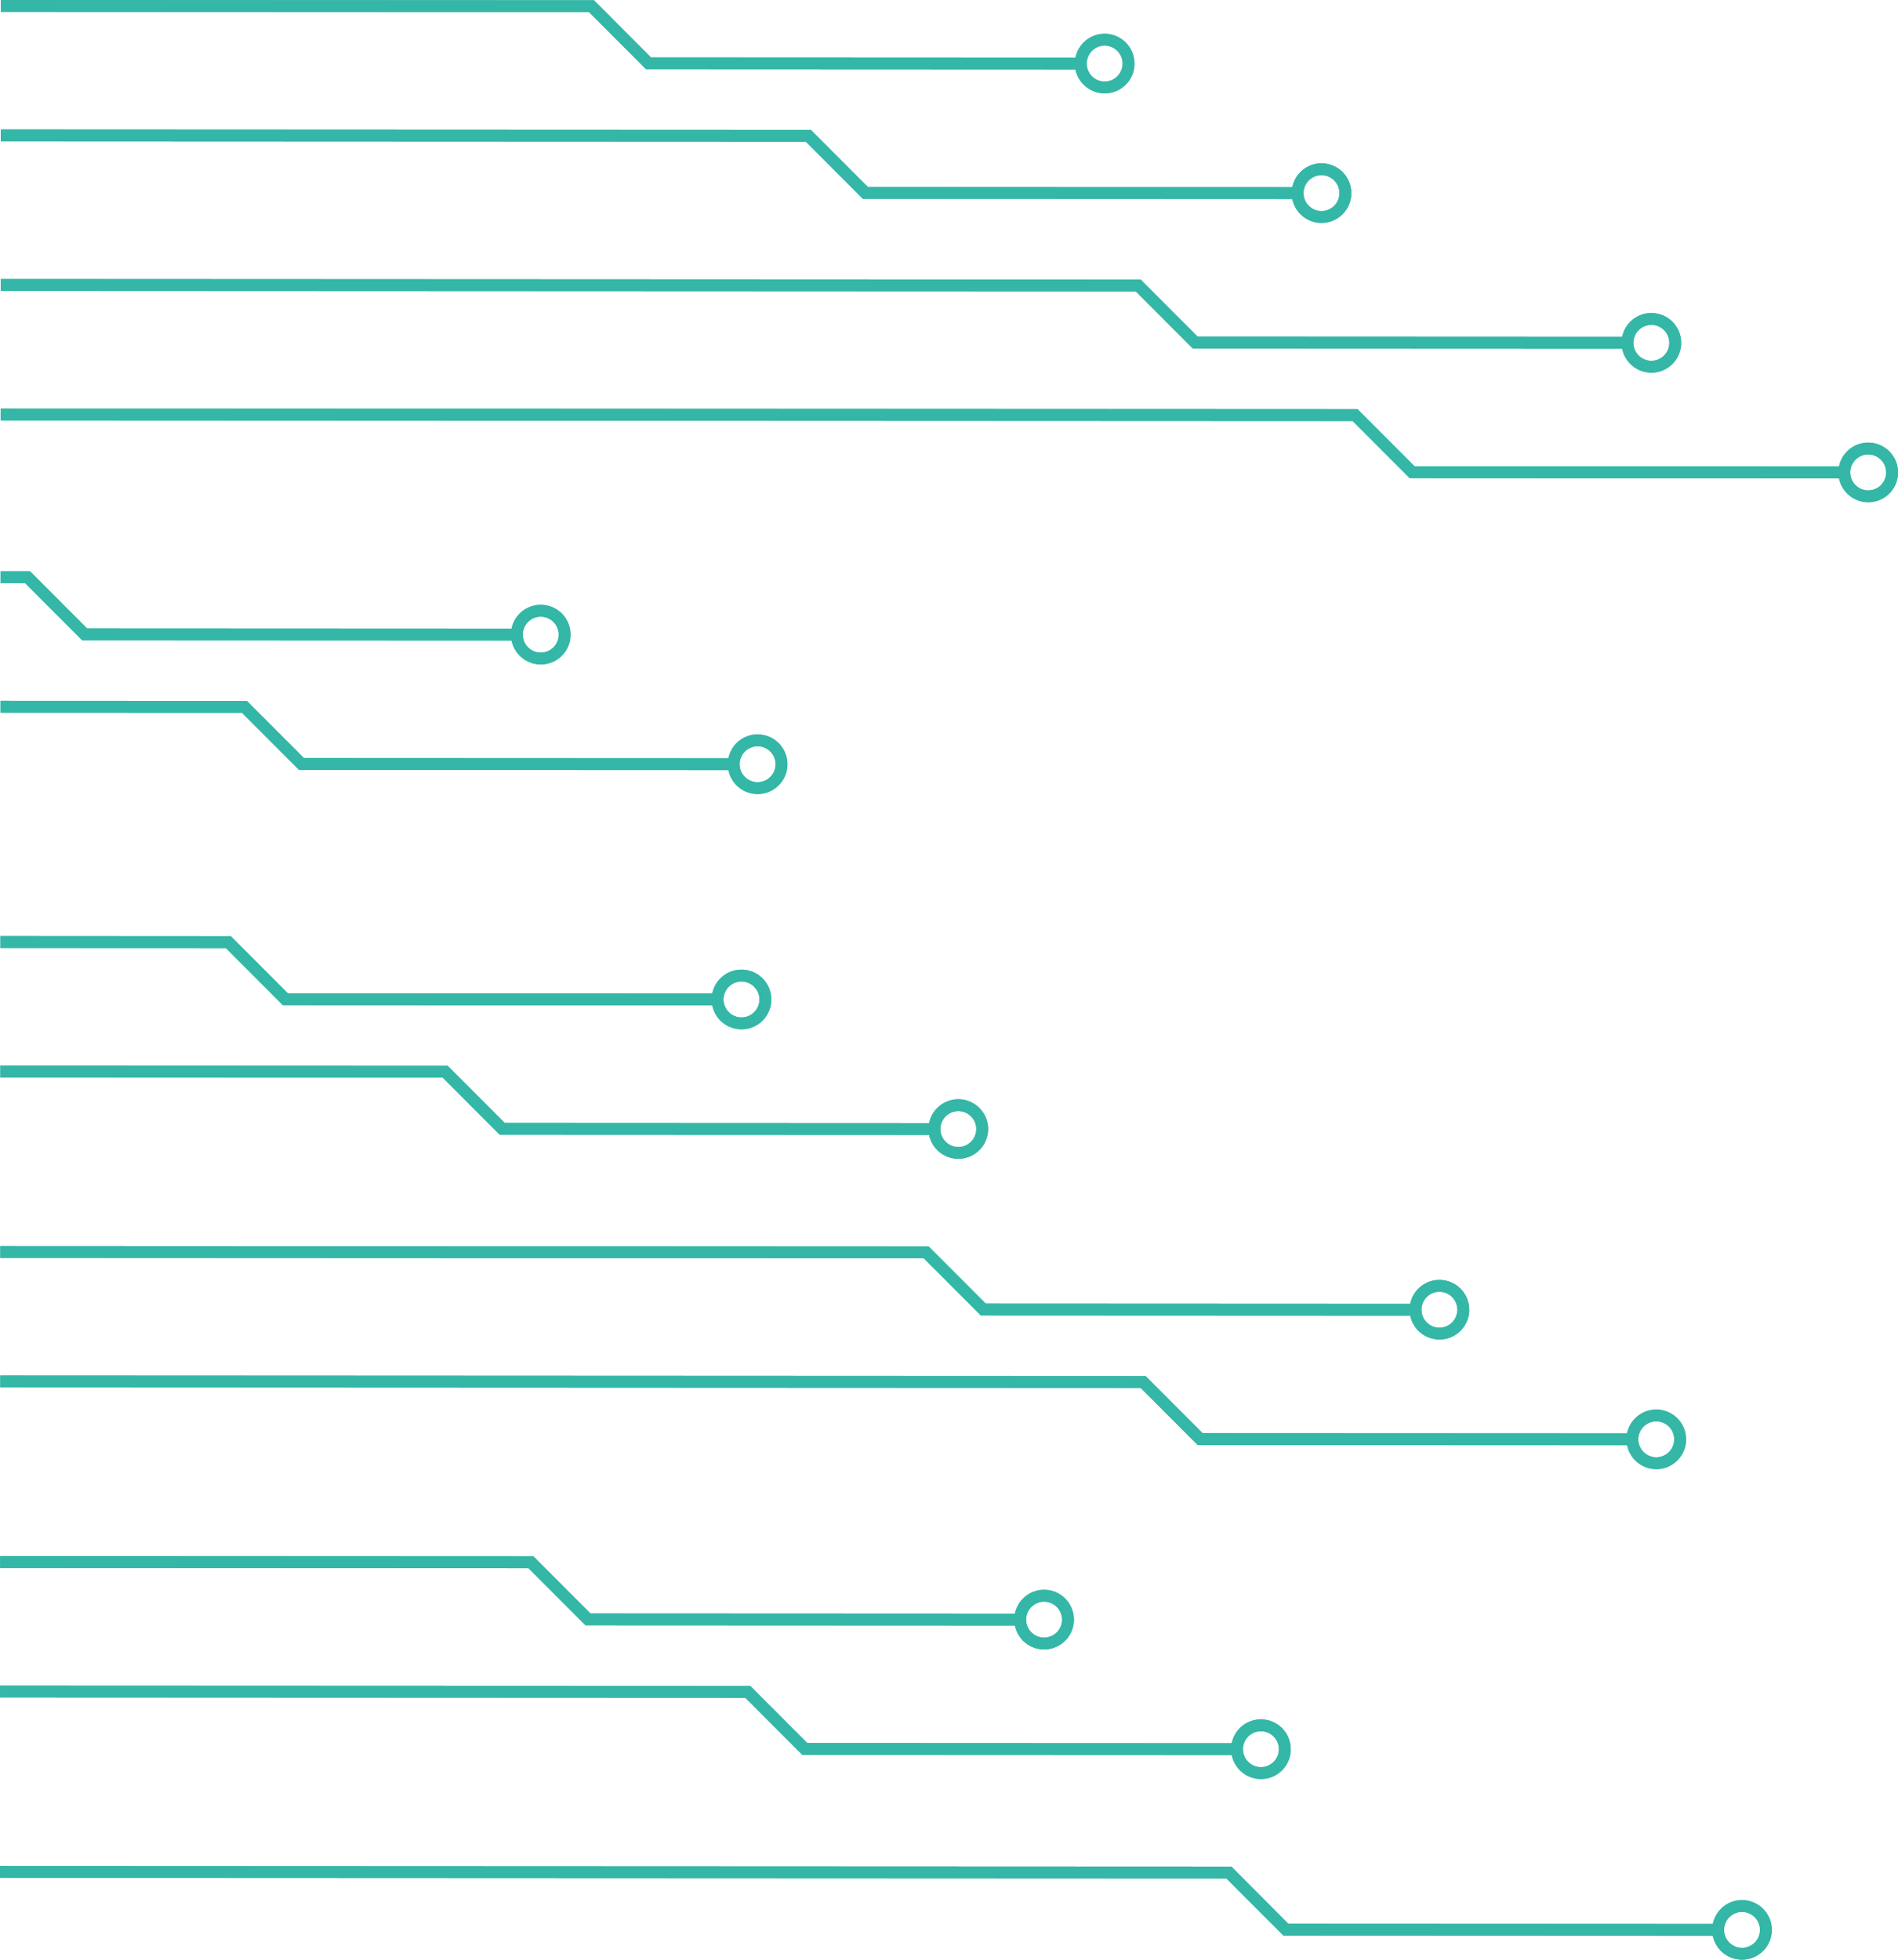 <svg xmlns="http://www.w3.org/2000/svg" viewBox="0 0 1940.61 2003.18"><defs><style>.cls-1{isolation:isolate;}.cls-2{fill:#34b7a7;mix-blend-mode:overlay;}</style></defs><g class="cls-1"><g id="Layer_2" data-name="Layer 2"><path class="cls-2" d="M1940.61,482.91a30.46,30.46,0,0,0-60.31-6.08l-434-.2L1388,418.23.69,417.59V429.7l1382.29.64,58.35,58.4,439,.2a30.46,30.46,0,0,0,60.32-6Zm-12.11,0a18.36,18.36,0,1,1-18.34-18.35A18.36,18.36,0,0,1,1928.5,482.9Z"/><path class="cls-2" d="M1718.9,350.44a30.46,30.46,0,0,0-60.31-6.08l-434-.2-58.35-58.4L.75,285.22v12.11l1160.52.54,58.35,58.4,439,.2a30.46,30.46,0,0,0,60.32-6Zm-12.11,0a18.36,18.36,0,1,1-18.35-18.36A18.37,18.37,0,0,1,1706.79,350.44Z"/><path class="cls-2" d="M1940.61,482.91a30.46,30.46,0,0,0-60.31-6.08l-434-.2L1388,418.23.69,417.59V429.7l1382.29.64,58.35,58.4,439,.2a30.46,30.46,0,0,0,60.32-6Zm-12.11,0a18.36,18.36,0,1,1-18.34-18.35A18.36,18.36,0,0,1,1928.5,482.9Z"/><path class="cls-2" d="M1718.9,350.44a30.46,30.46,0,0,0-60.31-6.08l-434-.2-58.35-58.4L.75,285.22v12.11l1160.52.54,58.35,58.4,439,.2a30.46,30.46,0,0,0,60.32-6Zm-12.11,0a18.36,18.36,0,1,1-18.35-18.36A18.37,18.37,0,0,1,1706.79,350.44Z"/><path class="cls-2" d="M1381.62,197.43a30.46,30.46,0,0,0-60.31-6.08l-433.95-.2L829,132.75.82,132.37v12.11l823.17.38,58.35,58.4,439,.2a30.46,30.46,0,0,0,60.31-6Zm-12.11,0a18.35,18.35,0,1,1-18.34-18.36A18.36,18.36,0,0,1,1369.51,197.43Z"/><path class="cls-2" d="M1159.91,65a30.46,30.46,0,0,0-60.31-6.08l-434-.2L607.29.28.88,0V12.11l601.4.28,58.35,58.4,439,.2a30.46,30.46,0,0,0,60.32-6Zm-12.11,0a18.35,18.35,0,1,1-18.34-18.36A18.36,18.36,0,0,1,1147.8,65Z"/><path class="cls-2" d="M1381.62,197.43a30.46,30.46,0,0,0-60.31-6.08l-433.95-.2L829,132.75.82,132.37v12.11l823.17.38,58.35,58.4,439,.2a30.46,30.46,0,0,0,60.31-6Zm-12.11,0a18.35,18.35,0,1,1-18.34-18.36A18.36,18.36,0,0,1,1369.51,197.43Z"/><path class="cls-2" d="M1159.91,65a30.46,30.46,0,0,0-60.31-6.08l-434-.2L607.29.28.88,0V12.11l601.4.28,58.35,58.4,439,.2a30.46,30.46,0,0,0,60.32-6Zm-12.11,0a18.35,18.35,0,1,1-18.34-18.36A18.36,18.36,0,0,1,1147.8,65Z"/><path class="cls-2" d="M1723.91,1471.27a30.47,30.47,0,0,0-60.32-6.08l-433.95-.2-58.36-58.4-1171-.54v12.11l1166,.54,58.36,58.4,439,.2a30.46,30.46,0,0,0,60.32-6Zm-12.12,0a18.35,18.35,0,1,1-18.34-18.36A18.38,18.38,0,0,1,1711.79,1471.27Z"/><path class="cls-2" d="M1502.19,1338.8a30.46,30.46,0,0,0-60.31-6.08l-434-.2-58.35-58.4L.3,1273.68v12.12l944.26.43,58.36,58.4,439,.2a30.46,30.46,0,0,0,60.31-6Zm-12.11,0a18.35,18.35,0,1,1-18.34-18.36A18.38,18.38,0,0,1,1490.08,1338.8Z"/><path class="cls-2" d="M1723.91,1471.27a30.47,30.47,0,0,0-60.32-6.08l-433.95-.2-58.36-58.4-1171-.54v12.11l1166,.54,58.36,58.4,439,.2a30.46,30.46,0,0,0,60.32-6Zm-12.12,0a18.35,18.35,0,1,1-18.34-18.36A18.38,18.38,0,0,1,1711.79,1471.27Z"/><path class="cls-2" d="M1502.19,1338.8a30.46,30.46,0,0,0-60.31-6.08l-434-.2-58.35-58.4L.3,1273.68v12.12l944.26.43,58.36,58.4,439,.2a30.46,30.46,0,0,0,60.31-6Zm-12.11,0a18.35,18.35,0,1,1-18.34-18.36A18.38,18.38,0,0,1,1490.08,1338.8Z"/><path class="cls-2" d="M1010.3,1154.11A30.46,30.46,0,0,0,950,1148l-434-.2-58.35-58.4-457.3-.21v12.12l452.28.2,58.35,58.4,439,.2a30.46,30.46,0,0,0,60.31-6Zm-12.11,0a18.35,18.35,0,1,1-18.34-18.35A18.36,18.36,0,0,1,998.19,1154.1Z"/><path class="cls-2" d="M788.59,1021.64a30.46,30.46,0,0,0-60.31-6.09l-434-.2L236,957,.44,956.85V969l230.51.1,58.35,58.4,439,.2a30.46,30.46,0,0,0,60.32-6Zm-12.11,0a18.35,18.35,0,1,1-18.34-18.35A18.36,18.36,0,0,1,776.48,1021.63Z"/><path class="cls-2" d="M1010.3,1154.11A30.46,30.46,0,0,0,950,1148l-434-.2-58.35-58.4-457.3-.21v12.12l452.28.2,58.35,58.4,439,.2a30.46,30.46,0,0,0,60.31-6Zm-12.11,0a18.35,18.35,0,1,1-18.34-18.35A18.36,18.36,0,0,1,998.19,1154.1Z"/><path class="cls-2" d="M788.59,1021.64a30.46,30.46,0,0,0-60.31-6.09l-434-.2L236,957,.44,956.85V969l230.51.1,58.35,58.4,439,.2a30.46,30.46,0,0,0,60.32-6Zm-12.11,0a18.35,18.35,0,1,1-18.34-18.35A18.36,18.36,0,0,1,776.48,1021.63Z"/><path class="cls-2" d="M805.07,781.19a30.46,30.46,0,0,0-60.31-6.09l-434-.2-58.35-58.4L.55,716.39V728.5l246.88.11L305.78,787l439,.21a30.46,30.46,0,0,0,60.32-6Zm-12.11,0a18.36,18.36,0,1,1-18.35-18.35A18.37,18.37,0,0,1,793,781.18Z"/><path class="cls-2" d="M583.36,648.72a30.46,30.46,0,0,0-60.31-6.09l-434-.2L30.74,584H.61v12.11H25.72l58.35,58.4,439,.21a30.46,30.46,0,0,0,60.32-6Zm-12.11,0a18.36,18.36,0,1,1-18.35-18.35A18.38,18.38,0,0,1,571.25,648.71Z"/><path class="cls-2" d="M805.07,781.19a30.46,30.46,0,0,0-60.31-6.09l-434-.2-58.35-58.4L.55,716.39V728.5l246.88.11L305.78,787l439,.21a30.46,30.46,0,0,0,60.32-6Zm-12.11,0a18.36,18.36,0,1,1-18.35-18.35A18.37,18.37,0,0,1,793,781.18Z"/><path class="cls-2" d="M583.36,648.72a30.46,30.46,0,0,0-60.31-6.09l-434-.2L30.74,584H.61v12.11H25.72l58.35,58.4,439,.21a30.46,30.46,0,0,0,60.32-6Zm-12.11,0a18.36,18.36,0,1,1-18.35-18.35A18.38,18.38,0,0,1,571.25,648.71Z"/><path class="cls-2" d="M1811.58,1972.72a30.46,30.46,0,0,0-60.31-6.08l-434-.2L1259,1908,0,1907.46v12.11l1253.94.58,58.35,58.4,439,.2a30.46,30.46,0,0,0,60.31-6Zm-12.11,0a18.35,18.35,0,1,1-18.34-18.36A18.38,18.38,0,0,1,1799.47,1972.72Z"/><path class="cls-2" d="M1811.58,1972.72a30.46,30.46,0,0,0-60.31-6.08l-434-.2L1259,1908,0,1907.46v12.11l1253.94.58,58.35,58.4,439,.2a30.46,30.46,0,0,0,60.31-6Zm-12.11,0a18.35,18.35,0,1,1-18.34-18.36A18.38,18.38,0,0,1,1799.47,1972.72Z"/><path class="cls-2" d="M1319.69,1788a30.46,30.46,0,0,0-60.31-6.09l-434-.2-58.35-58.4L.09,1723v12.11l762,.35,58.35,58.4,439,.2a30.46,30.46,0,0,0,60.32-6Zm-12.11,0a18.35,18.35,0,1,1-18.34-18.35A18.37,18.37,0,0,1,1307.58,1788Z"/><path class="cls-2" d="M1098,1655.56a30.46,30.46,0,0,0-60.31-6.09l-434-.2-58.35-58.4L.15,1590.62v12.11l540.19.25,58.35,58.4,439,.2a30.46,30.46,0,0,0,60.32-6Zm-12.11,0a18.36,18.36,0,1,1-18.34-18.35A18.37,18.37,0,0,1,1085.87,1655.55Z"/><path class="cls-2" d="M1319.69,1788a30.46,30.46,0,0,0-60.31-6.09l-434-.2-58.35-58.4L.09,1723v12.11l762,.35,58.35,58.4,439,.2a30.46,30.46,0,0,0,60.32-6Zm-12.11,0a18.35,18.35,0,1,1-18.34-18.35A18.37,18.37,0,0,1,1307.58,1788Z"/><path class="cls-2" d="M1098,1655.56a30.46,30.46,0,0,0-60.31-6.09l-434-.2-58.35-58.4L.15,1590.62v12.11l540.19.25,58.35,58.4,439,.2a30.46,30.46,0,0,0,60.32-6Zm-12.11,0a18.36,18.36,0,1,1-18.34-18.35A18.37,18.37,0,0,1,1085.87,1655.55Z"/></g></g></svg>